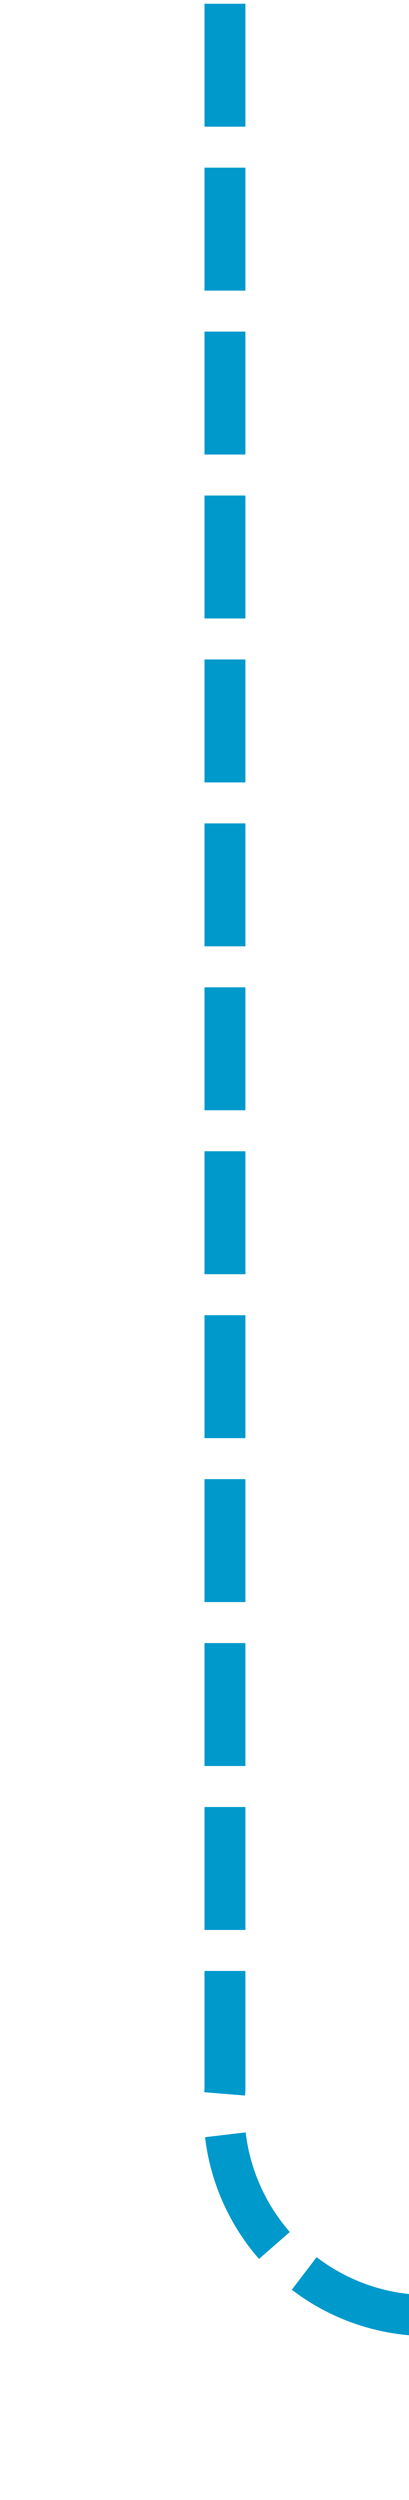 ﻿<?xml version="1.0" encoding="utf-8"?>
<svg version="1.1" xmlns:xlink="http://www.w3.org/1999/xlink" width="10px" height="61px" preserveAspectRatio="xMidYMin meet" viewBox="116 1800.909  8 61" xmlns="http://www.w3.org/2000/svg">
  <path d="M 120.5 1801  L 120.5 1851.909  A 5 5 0 0 0 125.5 1857.409 L 278.955 1857.409  A 3.045 3.045 0 0 1 282.5 1860.455 L 282.5 1862  " stroke-width="1" stroke-dasharray="3,1" stroke="#0099cc" fill="none" />
  <path d="M 287.146 1856.946  L 282.5 1861.593  L 277.854 1856.946  L 277.146 1857.654  L 282.146 1862.654  L 282.5 1863.007  L 282.854 1862.654  L 287.854 1857.654  L 287.146 1856.946  Z " fill-rule="nonzero" fill="#0099cc" stroke="none" />
</svg>